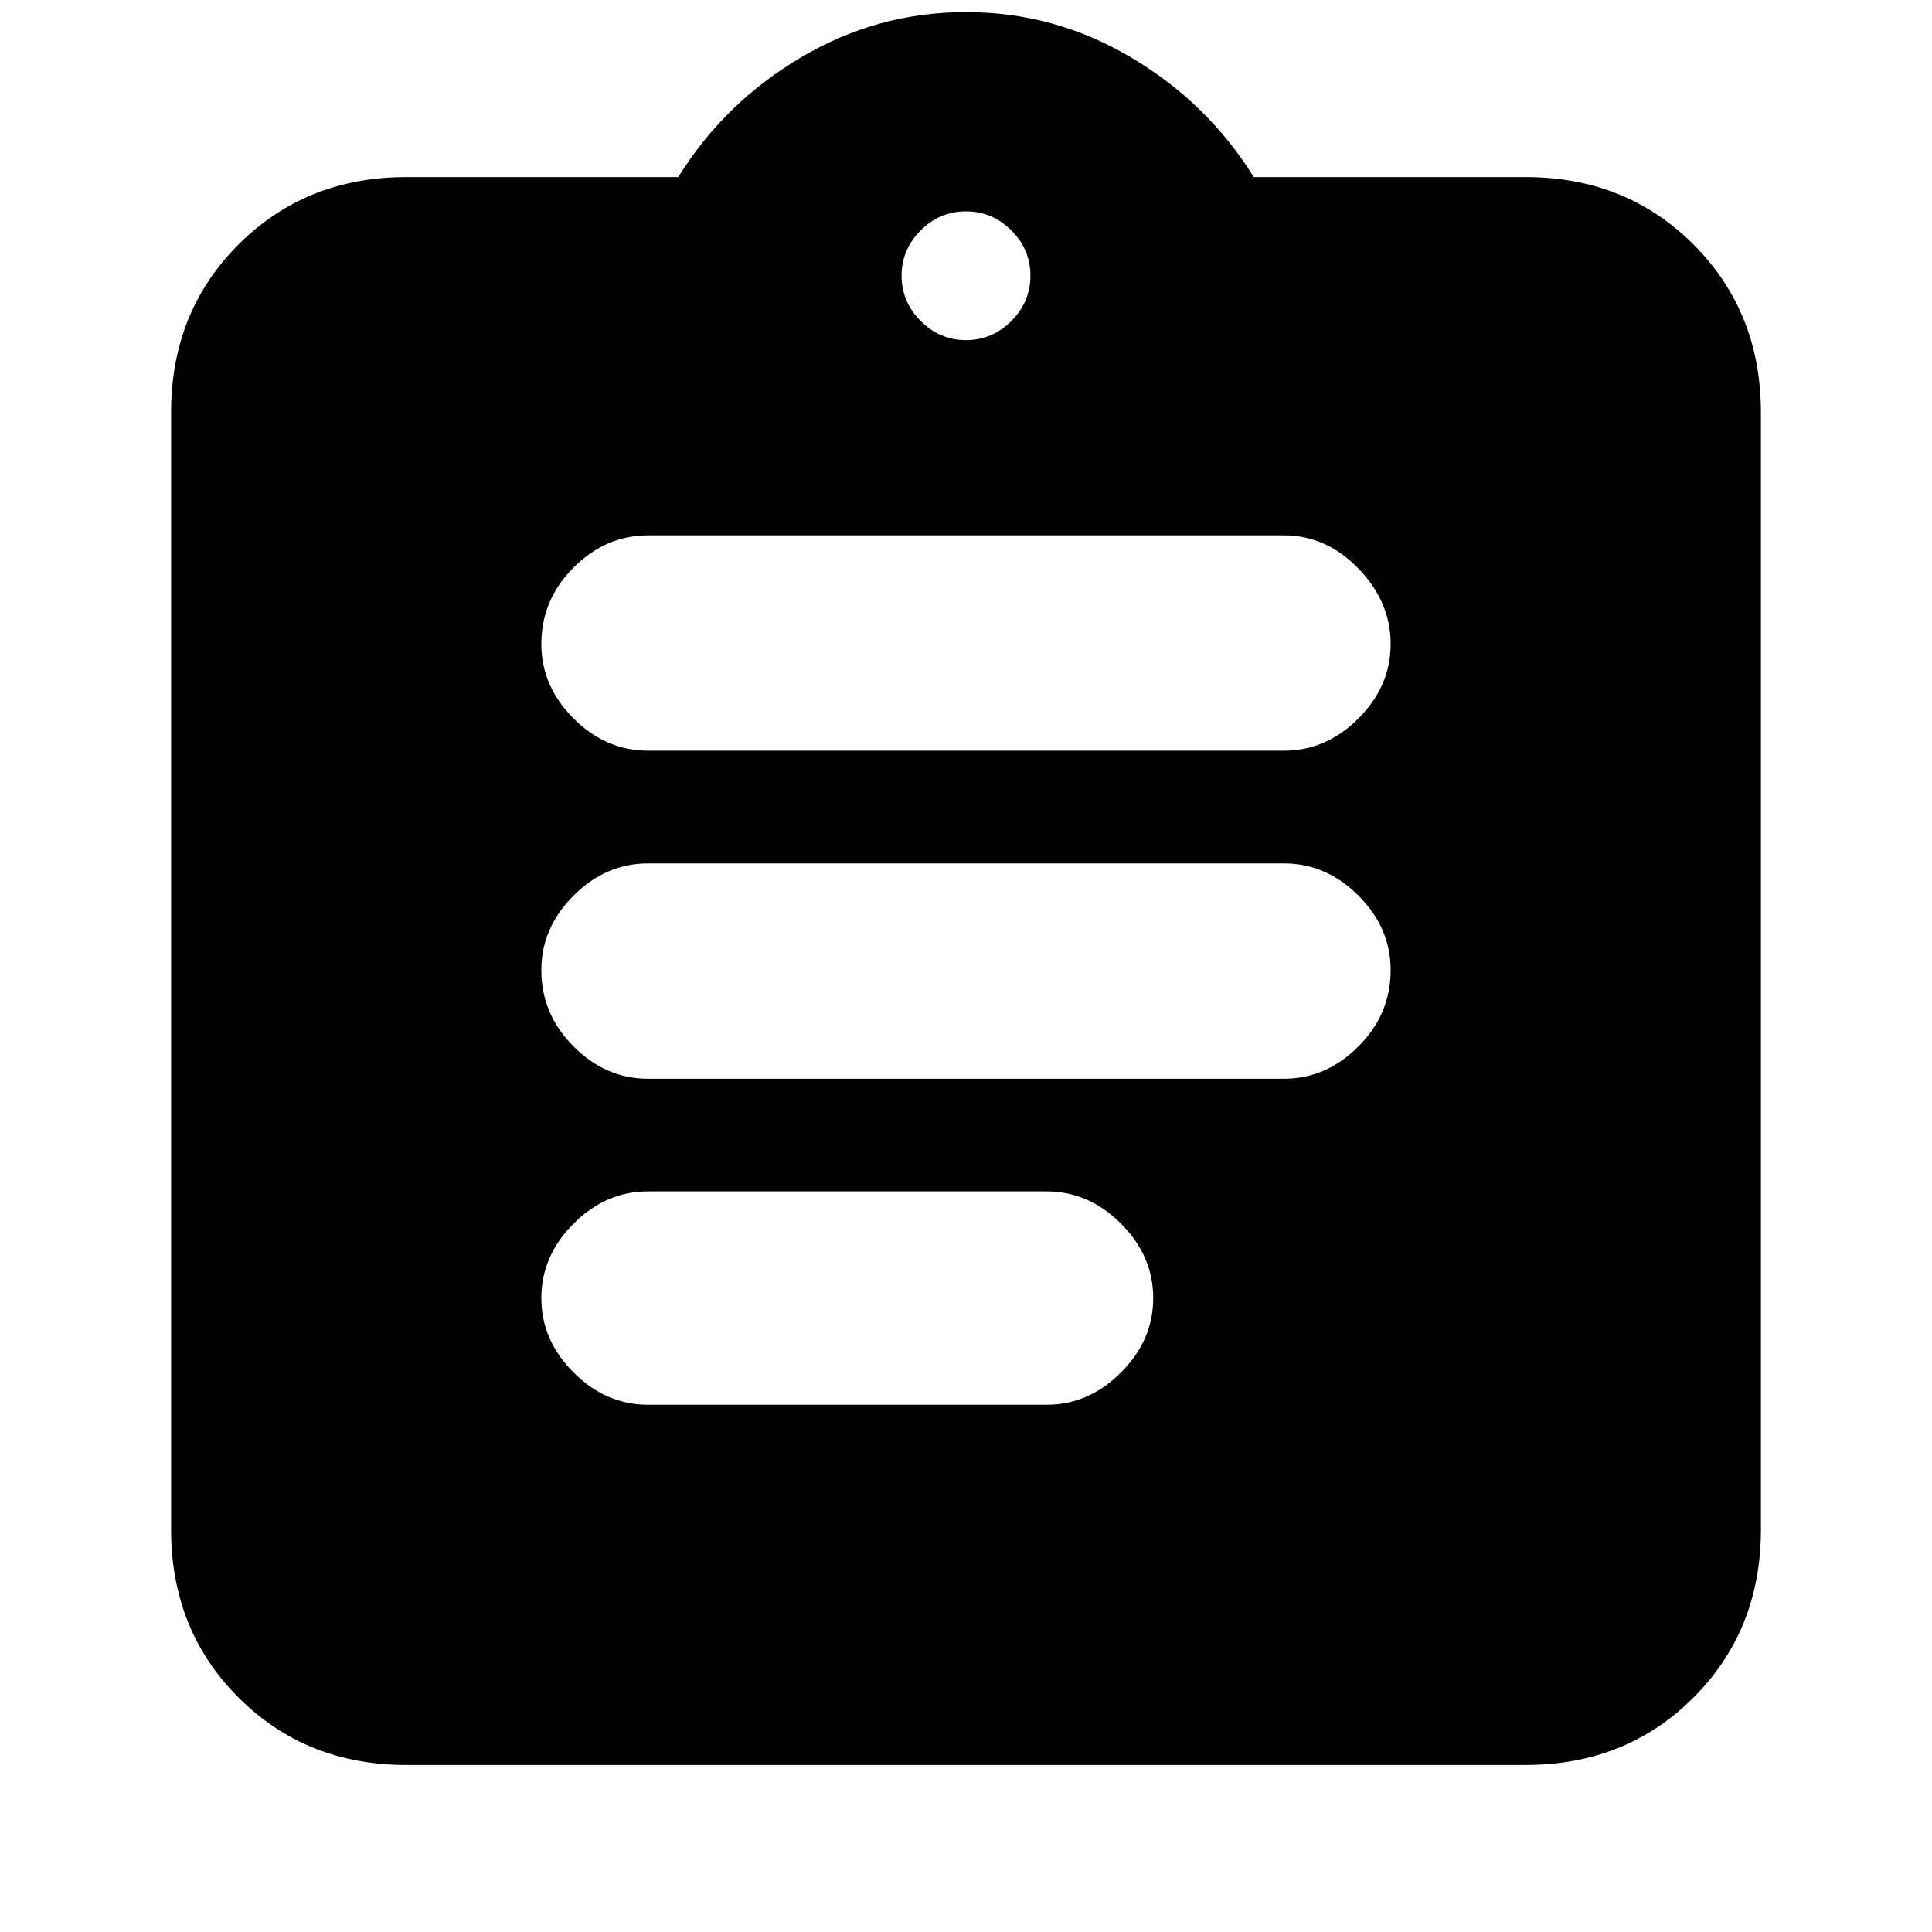 <svg xmlns="http://www.w3.org/2000/svg" height="20" width="20"><path d="M6.708 14.542h4.125q.438 0 .771-.334.334-.333.334-.77 0-.438-.334-.771-.333-.334-.771-.334H6.708q-.437 0-.77.334-.334.333-.334.771 0 .437.334.77.333.334.77.334Zm0-3.375h6.584q.437 0 .77-.334.334-.333.334-.791 0-.438-.334-.771-.333-.333-.77-.333H6.708q-.437 0-.77.333-.334.333-.334.771 0 .458.334.791.333.334.77.334Zm0-3.396h6.584q.437 0 .77-.333.334-.334.334-.771 0-.438-.334-.782-.333-.343-.77-.343H6.708q-.437 0-.77.333-.334.333-.334.792 0 .437.334.771.333.333.77.333Zm-2.5 10.5q-1.041 0-1.739-.698-.698-.698-.698-1.74V4.271q0-1.042.698-1.74t1.739-.698h2.813Q7.5 1.062 8.292.594 9.083.125 10 .125q.917 0 1.708.469.792.468 1.271 1.239h2.813q1.041 0 1.739.698.698.698.698 1.74v11.562q0 1.042-.698 1.74t-1.739.698ZM10 3.521q.271 0 .469-.198.198-.198.198-.469 0-.271-.198-.469-.198-.197-.469-.197-.271 0-.469.197-.198.198-.198.469 0 .271.198.469.198.198.469.198Z"/></svg>
